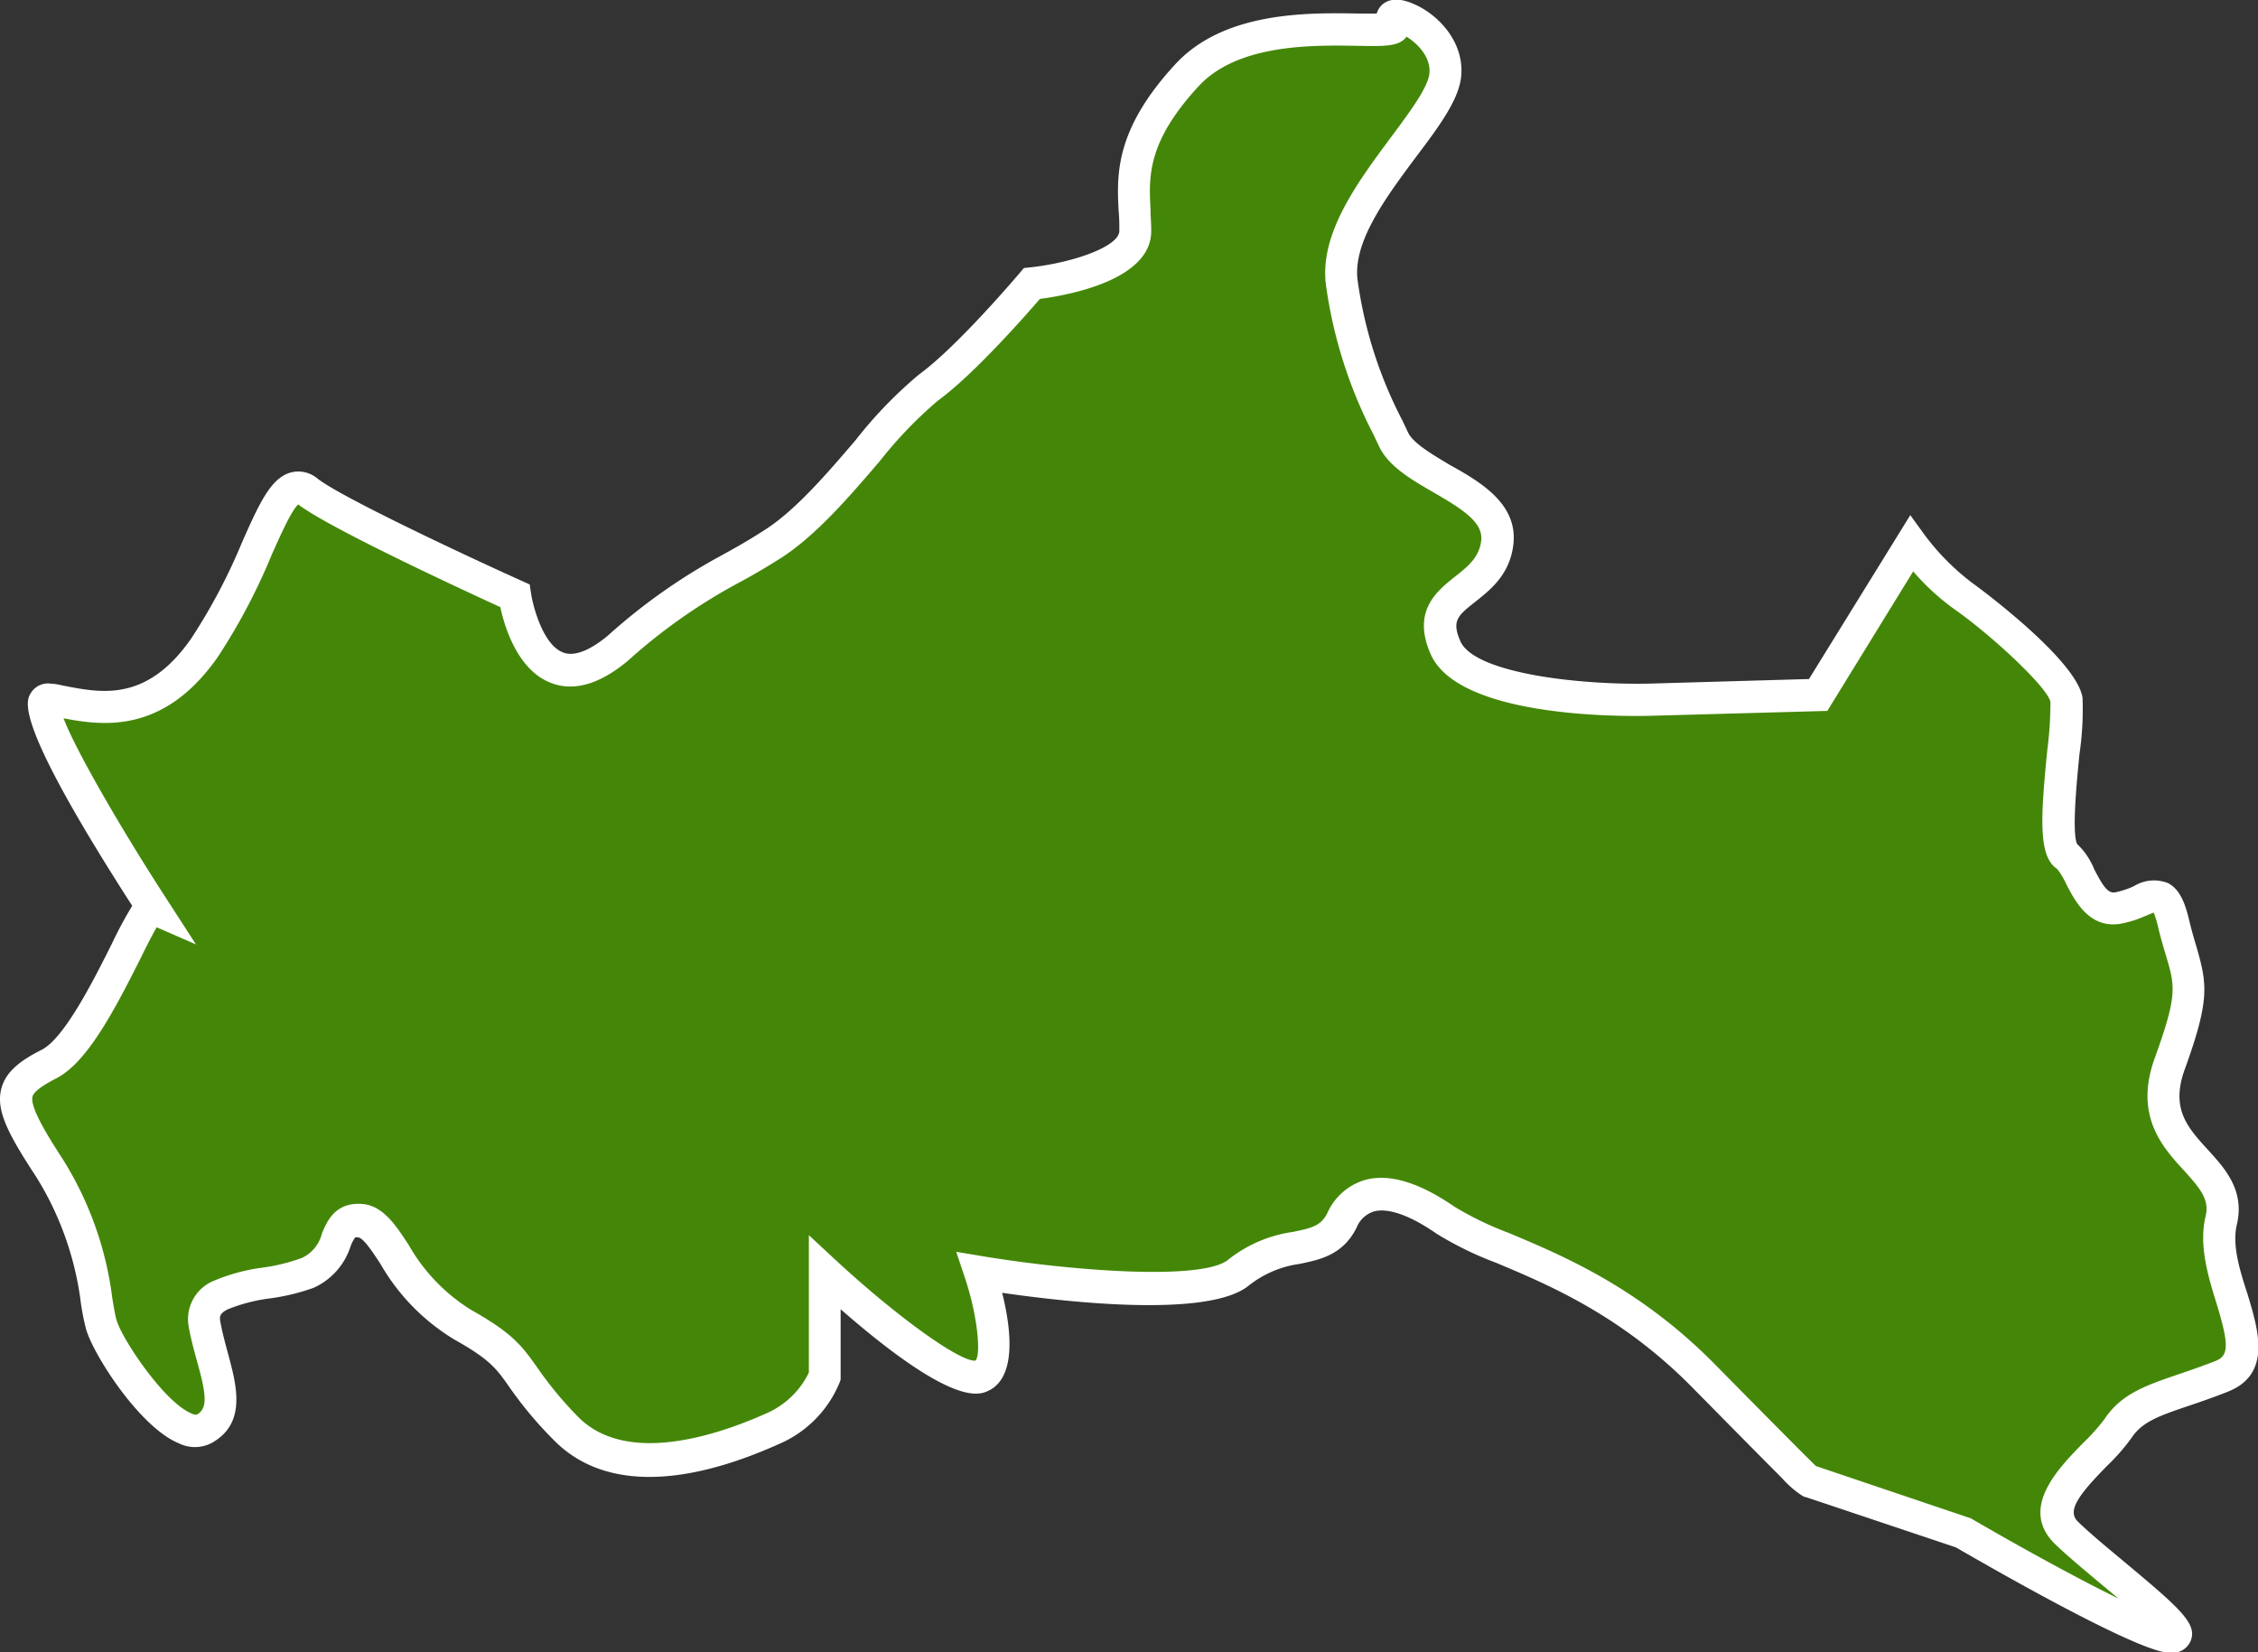 <svg xmlns="http://www.w3.org/2000/svg" viewBox="0 0 210.4 153.97"><rect x="0" y="0" width="210.4" height="153.97" fill="#333333" stroke="none"/><defs><style>.cls-1{fill:#448708;fill-rule:evenodd;}.cls-2{fill:#fff;}</style></defs><title>アセット 110</title><g id="レイヤー_2" data-name="レイヤー 2"><g id="レイヤー_1-2" data-name="レイヤー 1"><path class="cls-1" d="M14.23,84.59S1.36,64.76,4.59,65.19,13.75,68,19.05,60.35,25.7,43.47,28.68,45.8,48,55.5,48,55.5,49.65,67,57.59,60.35s9.06-6.26,14.46-9.7,10.7-11.83,14.46-14.54,9.64-9.7,9.64-9.7,9.58-1,9.63-4.86S104.33,13.8,110.6,7,131,4.1,129.87,2.17s5.25.58,4.82,4.84-10.6,12.42-9.63,19.4,3.17,11.05,4.81,14.55,10.31,4.84,9.64,9.69-7.13,4.41-4.82,9.7S154,65.19,154,65.19l15.44-.44,8.66-14.1a23.76,23.76,0,0,0,4.81,4.85c2.65,1.84,9.31,7.41,9.64,9.69s-1.81,13.33,0,14.54c1.39,1,2,5.34,4.82,4.86s4.17-2.84,5.14,1.23c1.35,5.65,2.57,5.31-.32,13.31s6.12,9.12,4.82,14.54,5,12.61,0,14.55-7.9,2.23-9.64,4.85-7.9,6.64-4.82,9.7,12.53,9.89,9.64,9.69-19.28-9.69-19.28-9.69l-14.45-4.85s.24.34-9.64-9.7-20-11.68-24.09-14.55-7.85-3.58-9.63,0-5.6,1.52-9.64,4.86-24.09,0-24.09,0,2.89,8.67,0,9.69-14.46-9.69-14.46-9.69v9.69a9.1,9.1,0,0,1-4.82,4.85c-3.76,1.7-13.73,5.67-19.27,0s-3.67-6.35-9.64-9.7-6.89-9.6-9.64-9.7-1.39,3.35-4.82,4.86-10.35.82-9.63,4.84,2.94,8,0,9.7-9-7.27-9.64-9.7-.72-8.24-4.82-14.54-4.14-7.56,0-9.7S13.27,84.16,14.23,84.59Z"/><path class="cls-2" d="M202.26,154h-.21c-3-.2-15.73-7.46-19.8-9.82l-13.94-4.67a1,1,0,0,1-.36-.13h0a9.24,9.24,0,0,1-1.9-1.65c-1.25-1.25-3.66-3.68-8.33-8.42-6.63-6.74-13.39-9.58-18.32-11.65a31.7,31.7,0,0,1-5.56-2.72c-2.4-1.67-4.46-2.41-5.79-2.07a2.59,2.59,0,0,0-1.64,1.51c-1.27,2.56-3.43,3-5.33,3.39a9.73,9.73,0,0,0-4.7,2c-3.71,3.07-17,1.56-23,.69.82,3.27,1.48,8.19-1.6,9.26-2.72,1-8.84-3.7-13.45-7.73v6.56l-.08.23a10.61,10.61,0,0,1-5.62,5.75c-9.38,4.22-16.63,4.11-21-.32a36,36,0,0,1-4.19-5c-1.19-1.69-1.79-2.54-5.11-4.4a19.66,19.66,0,0,1-6.89-7.06c-.71-1.08-1.59-2.43-2.07-2.45a.55.55,0,0,0-.27,0,3.18,3.18,0,0,0-.45.88,6.36,6.36,0,0,1-3.44,3.82A19.81,19.81,0,0,1,25,121a15.69,15.69,0,0,0-3.78,1c-.77.39-.77.69-.69,1.15.17.94.43,1.91.68,2.84.84,3.08,1.79,6.57-1.41,8.42a3.36,3.36,0,0,1-3.12.08C13,133,8.61,126.1,8,123.77a22.33,22.33,0,0,1-.46-2.33,29,29,0,0,0-4.17-11.79C.69,105.57-.4,103.42.13,101.41c.47-1.78,2.2-2.8,3.78-3.61,2.12-1.09,4.88-6.6,6.53-9.9a38.72,38.72,0,0,1,1.88-3.5C1.23,67.17,2.39,65.34,2.89,64.55a1.86,1.86,0,0,1,1.9-.84c.43,0,.89.14,1.39.23,3.36.64,7.55,1.43,11.64-4.45a54,54,0,0,0,4.75-9c1.61-3.62,2.68-6,4.58-6.48a2.78,2.78,0,0,1,2.46.6c2.33,1.81,14.48,7.48,19,9.51l.75.34.12.81c.18,1.21,1.11,4.82,3,5.53,1.3.49,3-.6,4.2-1.61a54.53,54.53,0,0,1,10.59-7.46c1.18-.65,2.39-1.32,4-2.36,2.87-1.83,5.85-5.31,8.48-8.39a40.43,40.43,0,0,1,5.9-6.1c3.56-2.58,9.31-9.38,9.37-9.45l.39-.46.6-.06c3.9-.42,8.27-1.92,8.29-3.39,0-.58,0-1.18-.06-1.78-.18-3.39-.4-7.61,5.28-13.76,4.55-4.93,12.38-4.8,17-4.72l1.76,0a1.87,1.87,0,0,1,.38-.69c.46-.51,1.37-.95,3.07-.2,2.35,1,4.74,3.61,4.42,6.76-.21,2.13-2,4.58-4.15,7.42-2.8,3.77-6,8-5.49,11.62a40,40,0,0,0,4.16,13l.53,1.12c.47,1,2.18,2,3.84,3C138,44.93,141.53,47,141,50.86c-.37,2.72-2.13,4.1-3.54,5.22-1.62,1.28-2.22,1.76-1.38,3.67,1.31,3,11.23,4.12,17.85,3.94l14.63-.42L178,48l1.32,1.82a22.27,22.27,0,0,0,4.46,4.5c.1.06,9.73,7.07,10.27,10.7a28.45,28.45,0,0,1-.28,5.2c-.24,2.39-.73,7.31-.23,8.42A6.61,6.61,0,0,1,195.14,81c.83,1.6,1.28,2.25,1.94,2.15a8.08,8.08,0,0,0,1.76-.58,3.54,3.54,0,0,1,3.16-.29c1.16.58,1.62,2,1.93,3.23.26,1.1.52,2,.74,2.72,1,3.49,1.26,4.91-1.11,11.45-1.31,3.64.29,5.39,2.14,7.42,1.63,1.78,3.48,3.81,2.73,7-.46,1.9.26,4.24,1,6.5,1,3.33,2.29,7.47-1.88,9.09-1.32.52-2.5.93-3.54,1.28-3,1-4.43,1.56-5.39,3a18.78,18.78,0,0,1-2.27,2.6c-2.67,2.72-3.76,4.2-2.74,5.2s2.58,2.3,4.18,3.63c5.43,4.53,7,5.91,6.32,7.53A1.83,1.83,0,0,1,202.26,154ZM169.2,136.6l14.43,4.87c4.79,2.78,10,5.64,13.77,7.48l-1.57-1.31c-1.72-1.44-3.34-2.79-4.37-3.8-3.32-3.29.3-7,2.7-9.44a18.86,18.86,0,0,0,1.92-2.15c1.57-2.37,3.81-3.14,6.92-4.2,1-.34,2.16-.74,3.42-1.23s1.31-1.47.1-5.42c-.78-2.52-1.65-5.38-1-8.08.37-1.53-.48-2.56-2-4.24-2-2.16-4.68-5.12-2.75-10.46,2.14-5.93,1.91-6.7,1.06-9.57-.23-.76-.51-1.7-.79-2.88a7.43,7.43,0,0,0-.36-1.14l-.64.26a10.69,10.69,0,0,1-2.43.78c-2.93.5-4.29-2.16-5.1-3.74a6.75,6.75,0,0,0-.82-1.36c-1.72-1.15-1.59-4.42-.92-11.1a35,35,0,0,0,.29-4.46c-.24-1.34-5.5-6.24-9-8.68a22.07,22.07,0,0,1-3.79-3.49l-8,13L154,66.69c-3,.09-18.11.17-20.69-5.74-1.77-4,.57-5.88,2.27-7.22,1.19-.95,2.22-1.76,2.43-3.29.24-1.72-1.61-2.93-4.45-4.57-2.06-1.19-4.18-2.42-5.06-4.28l-.52-1.1a43.07,43.07,0,0,1-4.42-13.88c-.66-4.79,2.91-9.59,6.05-13.82,1.7-2.28,3.45-4.63,3.58-5.93.16-1.55-1.12-2.82-2.13-3.44-.68.92-2,.9-4.57.85-4.17-.07-11.15-.19-14.8,3.76-4.82,5.22-4.65,8.44-4.48,11.56,0,.67.07,1.33.06,2-.06,4.51-7.69,5.91-10.37,6.26-1.4,1.62-6.19,7.07-9.52,9.49A39.08,39.08,0,0,0,82,42.94c-2.77,3.24-5.91,6.9-9.15,9-1.71,1.09-3,1.82-4.2,2.46a52.47,52.47,0,0,0-10.1,7.13c-2.63,2.21-5.05,2.93-7.19,2.11-3.14-1.19-4.35-5.25-4.74-7.07C43.2,55,30.61,49.18,27.79,47c-.64.57-1.69,2.94-2.48,4.71a56.24,56.24,0,0,1-5,9.48c-5.07,7.29-10.83,6.41-14.39,5.74,1.19,3.11,5.53,10.56,9.6,16.83L18.26,88,14.6,86.4c-.41.71-1,1.86-1.48,2.85C10.47,94.54,8.05,99,5.28,100.46c-.89.46-2.1,1.14-2.25,1.72-.28,1.06,1.74,4.16,2.82,5.83A31.82,31.82,0,0,1,10.47,121c.14.82.25,1.54.39,2,.47,1.7,4.44,7.68,7,8.71a.91.91,0,0,0,.49.1c1-.6.91-1.78,0-5-.27-1-.55-2-.75-3.11a3.86,3.86,0,0,1,2.3-4.35,17.41,17.41,0,0,1,4.6-1.24,17.63,17.63,0,0,0,3.61-.89A3.41,3.41,0,0,0,30,114.92c.45-1.06,1.17-2.84,3.59-2.75,2,.08,3.17,1.81,4.48,3.81a17,17,0,0,0,5.84,6.08c3.74,2.1,4.67,3.26,6.1,5.29A34.51,34.51,0,0,0,53.85,132c4.49,4.58,12.95,1.76,17.59-.32a7.92,7.92,0,0,0,3.93-3.78V115.09l2.52,2.34c5.62,5.2,11.54,9.48,13,9.35.52-.48.25-4.07-1-7.78l-.79-2.36,2.46.41c8.05,1.34,20.47,2.33,22.89.32a12.47,12.47,0,0,1,6-2.58c1.82-.37,2.65-.58,3.24-1.78a5.57,5.57,0,0,1,3.59-3.09c2.25-.57,5,.28,8.25,2.52a30.11,30.11,0,0,0,5,2.42c5.17,2.17,12.24,5.13,19.3,12.3C166.75,134.18,168.67,136.08,169.2,136.6Zm24.15-58.11h0ZM128.57,2.91Z"/></g></g></svg>